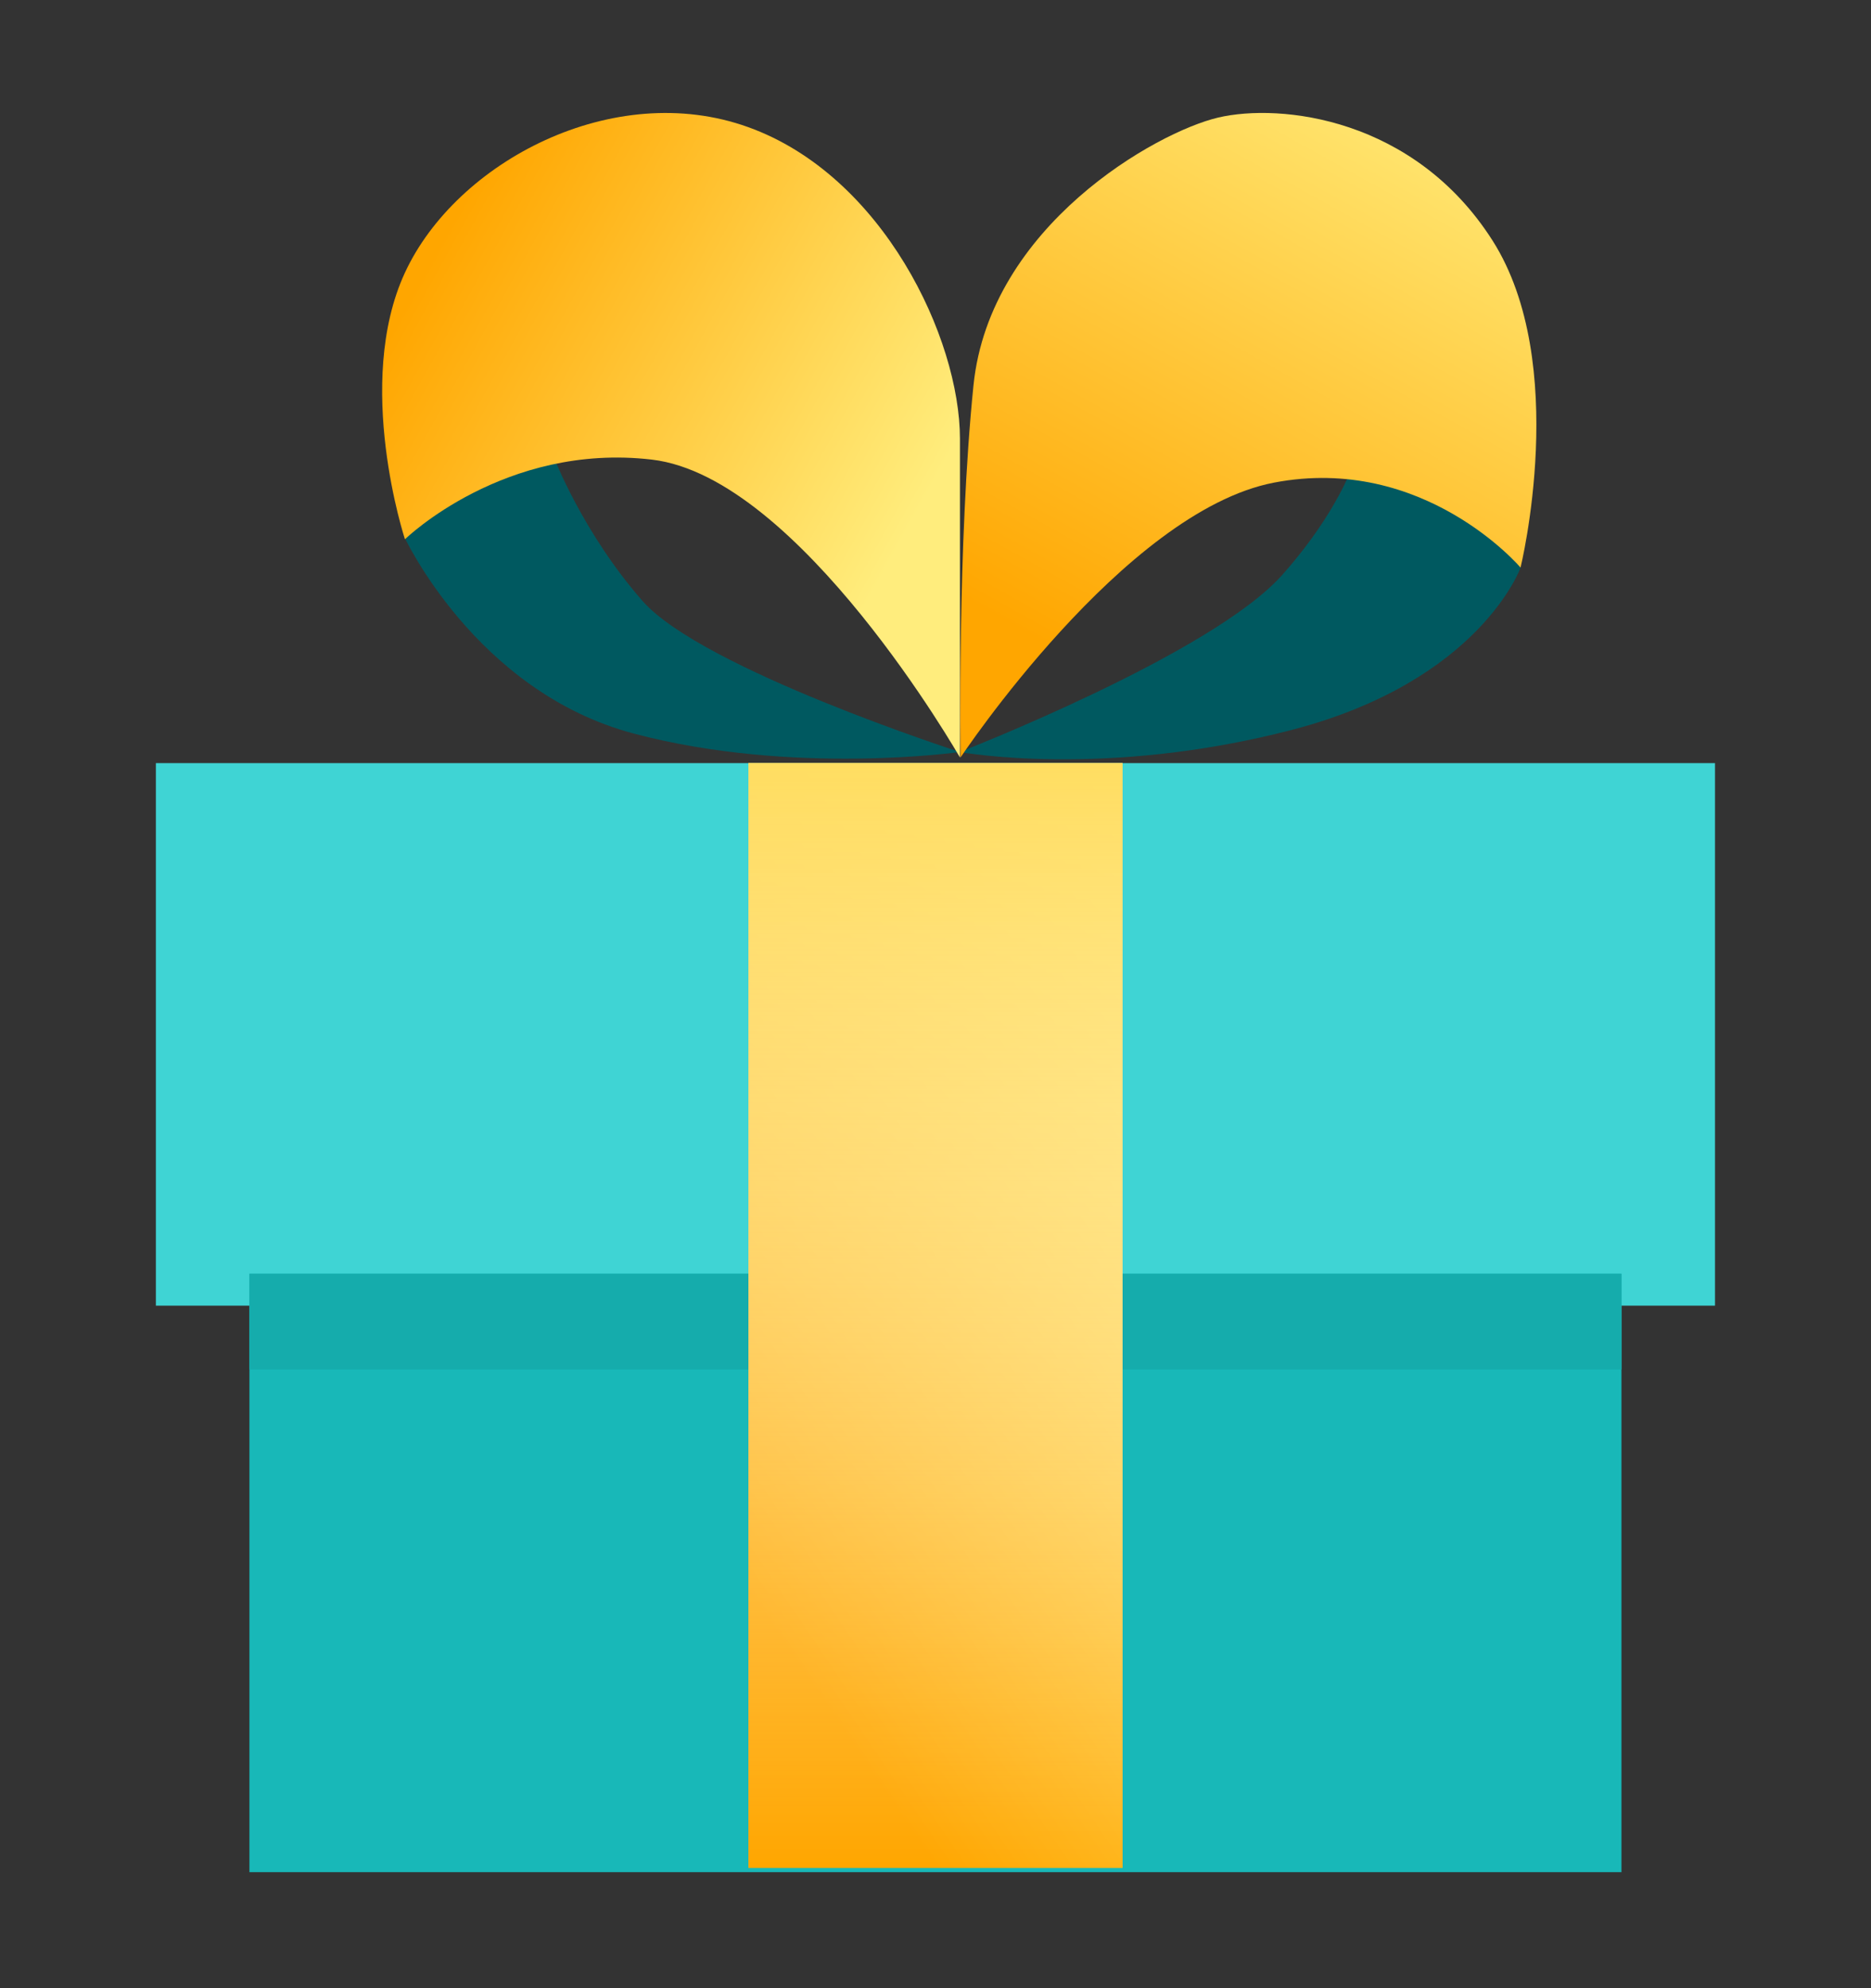 <svg width="16" height="17" viewBox="0 0 16 17" fill="none" xmlns="http://www.w3.org/2000/svg">
<rect x="0" y="0" width="16" height="17" fill="#333333" stroke="none"/>
<rect x="1.333" y="6.525" width="13.333" height="4.639" fill="#3FD4D4"/>
<rect x="2.133" y="10.891" width="11.733" height="5.117" fill="#18B8B8"/>
<rect x="2.133" y="10.891" width="11.733" height="0.819" fill="#15ACAC"/>
<rect x="6.4" y="6.525" width="3.2" height="9.447" fill="url(#paint0_linear)"/>
<rect x="6.4" y="6.525" width="3.2" height="9.447" fill="url(#paint1_linear)"/>
<path fill-rule="evenodd" clip-rule="evenodd" d="M3.45 4.576C3.45 4.576 4.062 5.914 5.422 6.273C6.782 6.633 8.208 6.43 8.208 6.43C8.208 6.43 6.005 5.72 5.495 5.139C4.985 4.558 4.737 3.911 4.737 3.911C4.737 3.911 4.397 3.911 4.057 4.05C3.717 4.188 3.45 4.576 3.45 4.576Z" fill="#005960"/>
<path fill-rule="evenodd" clip-rule="evenodd" d="M13.003 4.854C13.003 4.854 12.658 5.82 11.051 6.24C9.443 6.659 8.208 6.43 8.208 6.43C8.208 6.43 10.362 5.594 10.965 4.916C11.567 4.238 11.653 3.721 11.653 3.721C11.653 3.721 12.055 3.721 12.457 3.883C12.859 4.044 13.003 4.854 13.003 4.854Z" fill="#005960"/>
<path fill-rule="evenodd" clip-rule="evenodd" d="M3.463 4.611C3.463 4.611 3.024 3.278 3.463 2.331C3.902 1.383 5.246 0.672 6.398 1.087C7.551 1.501 8.209 2.893 8.209 3.752C8.209 4.611 8.209 6.477 8.209 6.477C8.209 6.477 6.837 4.078 5.575 3.93C4.313 3.782 3.463 4.611 3.463 4.611Z" fill="url(#paint2_linear)"/>
<path fill-rule="evenodd" clip-rule="evenodd" d="M13.003 4.853C13.003 4.853 13.432 3.107 12.763 2.056C12.093 1.005 10.949 0.881 10.418 1.005C9.888 1.129 8.465 1.932 8.325 3.293C8.186 4.653 8.214 6.477 8.214 6.477C8.214 6.477 9.609 4.375 10.893 4.127C12.177 3.88 13.003 4.853 13.003 4.853Z" fill="url(#paint3_linear)"/>
<defs>
<linearGradient id="paint0_linear" x1="8" y1="4.164" x2="2.516" y2="7.878" gradientUnits="userSpaceOnUse">
<stop stop-color="#FFED7D"/>
<stop offset="1" stop-color="#FFA600"/>
</linearGradient>
<linearGradient id="paint1_linear" x1="8" y1="6.525" x2="8" y2="15.973" gradientUnits="userSpaceOnUse">
<stop stop-color="#FFDD61"/>
<stop offset="1" stop-color="white" stop-opacity="0"/>
</linearGradient>
<linearGradient id="paint2_linear" x1="9.199" y1="1.943" x2="5.103" y2="-0.328" gradientUnits="userSpaceOnUse">
<stop stop-color="#FFED7D"/>
<stop offset="1" stop-color="#FFA600"/>
</linearGradient>
<linearGradient id="paint3_linear" x1="10.692" y1="-0.412" x2="7.769" y2="4.855" gradientUnits="userSpaceOnUse">
<stop stop-color="#FFED7D"/>
<stop offset="1" stop-color="#FFA600"/>
</linearGradient>
</defs>
</svg>

